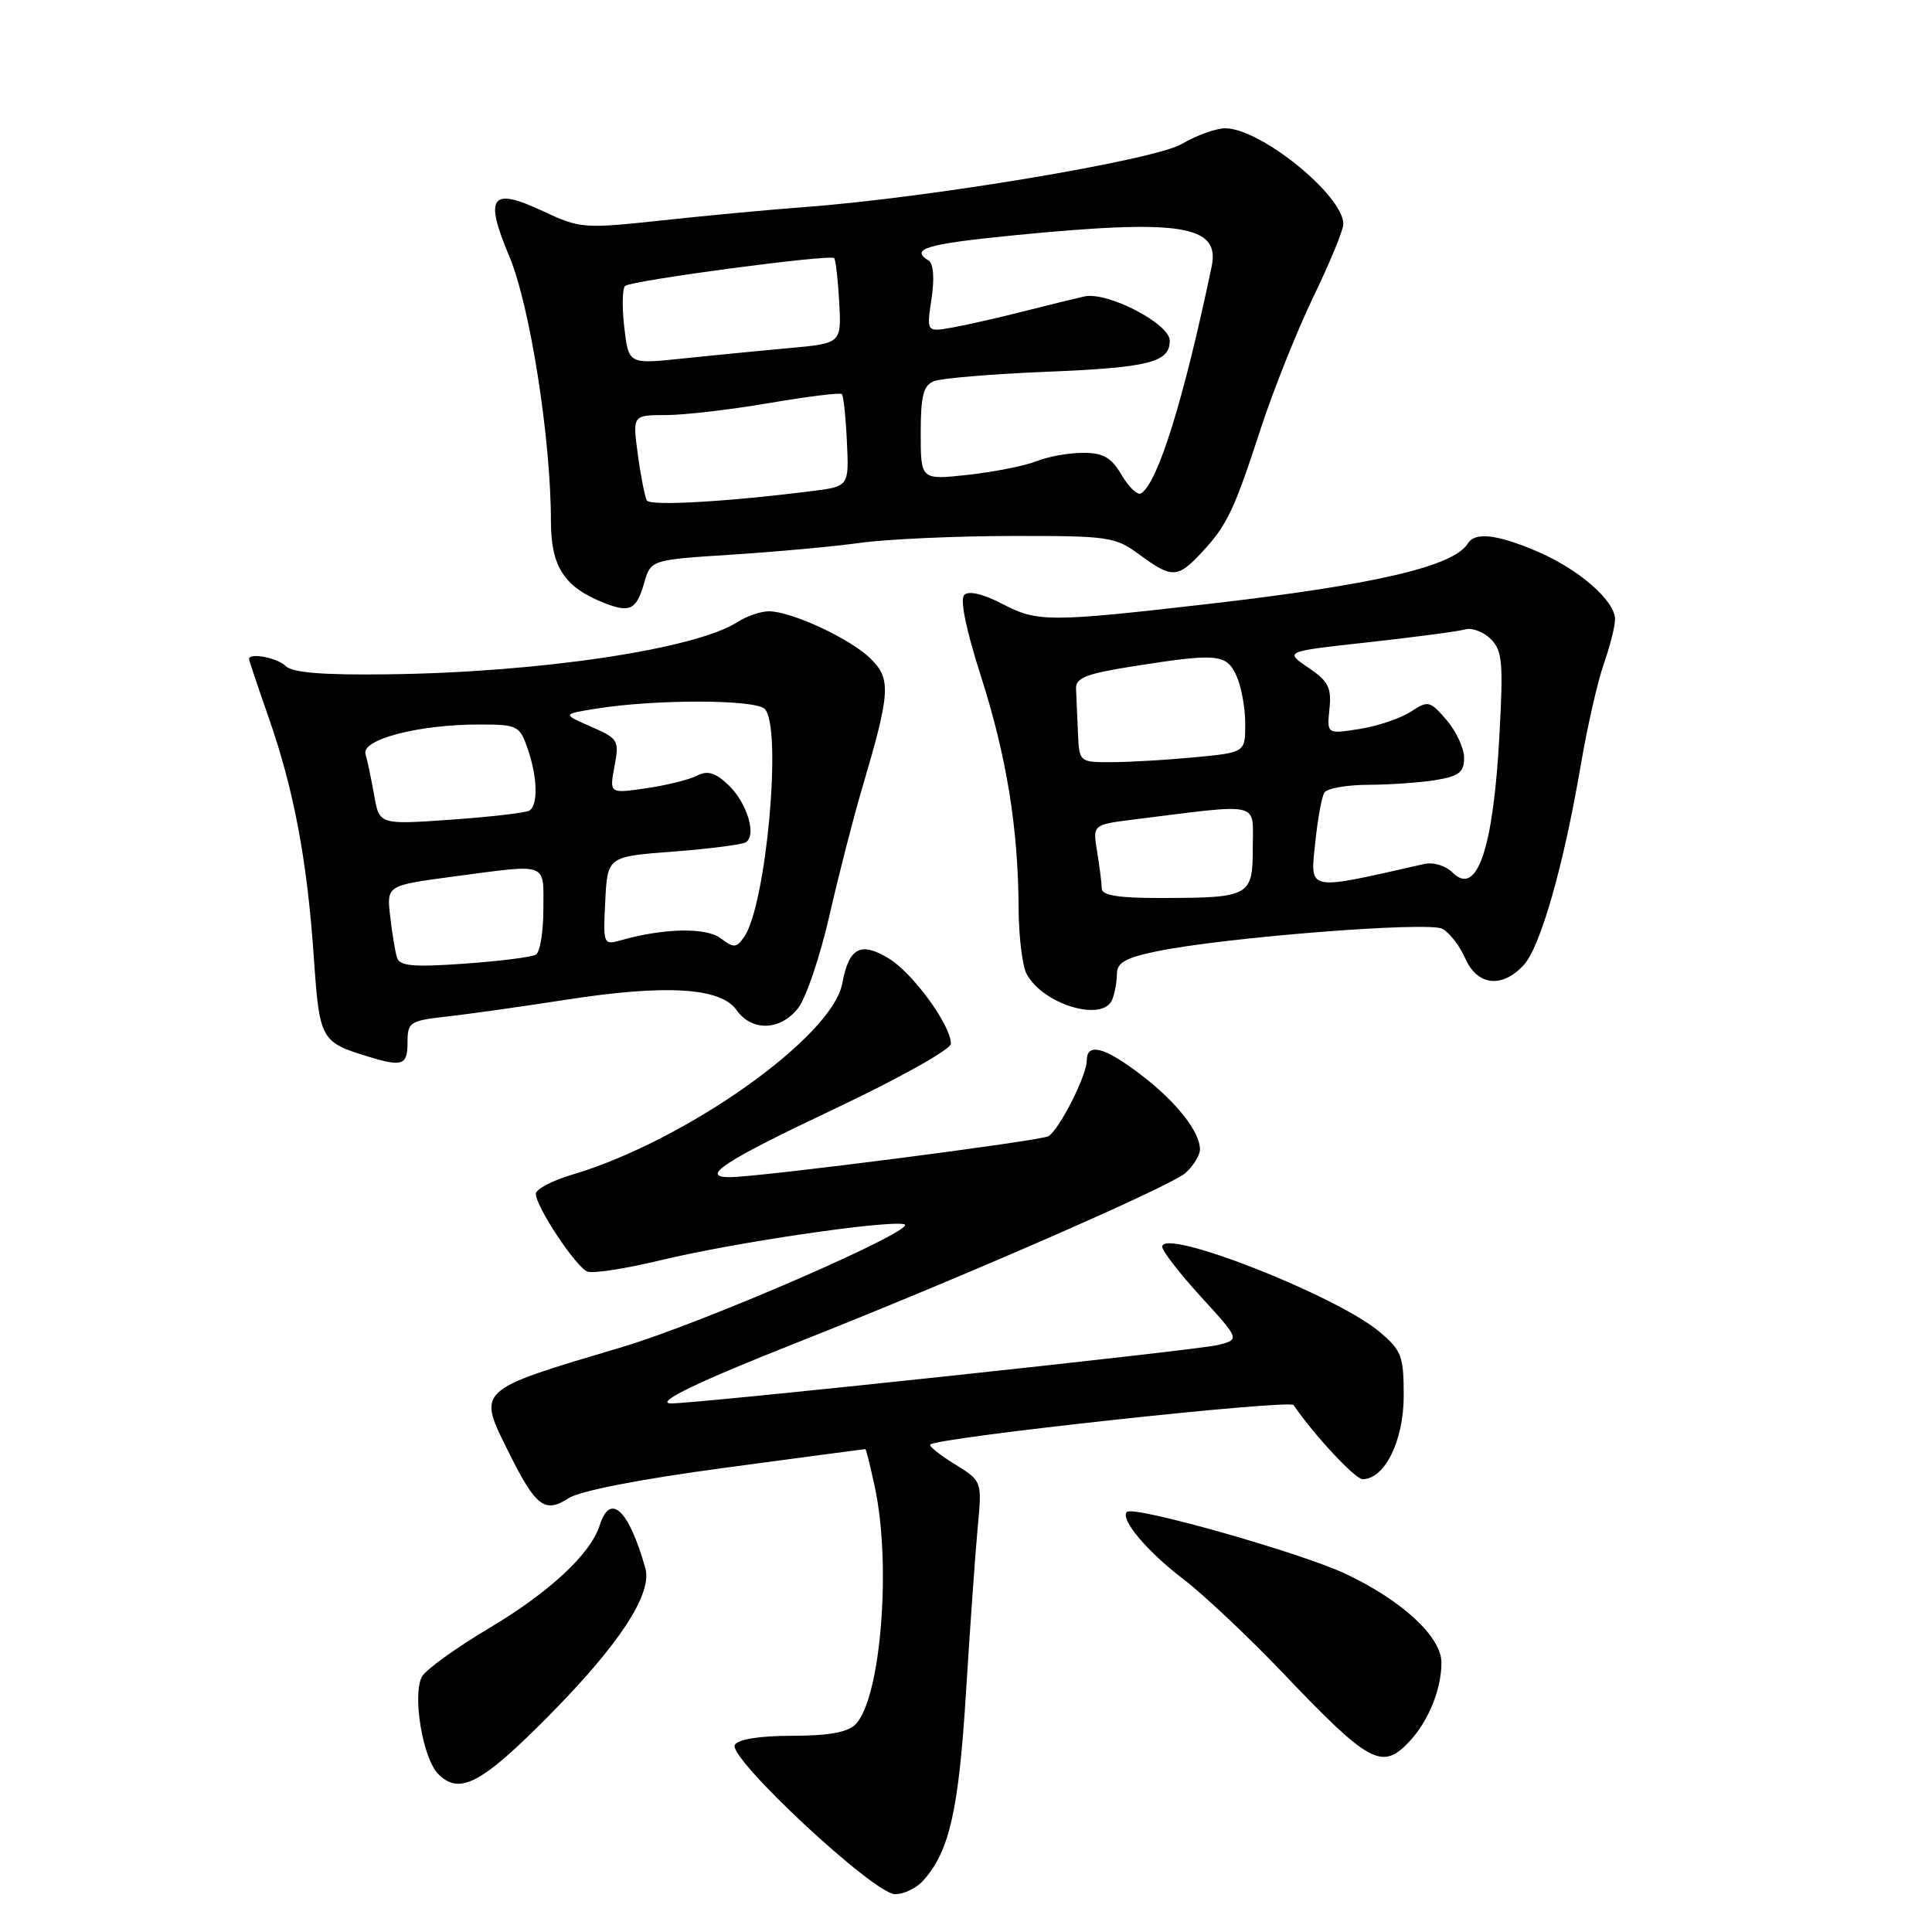 <?xml version="1.0" encoding="UTF-8" standalone="no"?>
<!DOCTYPE svg PUBLIC "-//W3C//DTD SVG 1.1//EN" "http://www.w3.org/Graphics/SVG/1.1/DTD/svg11.dtd" >
<svg xmlns="http://www.w3.org/2000/svg" xmlns:xlink="http://www.w3.org/1999/xlink" version="1.1" viewBox="0 0 256 256">
 <g >
 <path fill="currentColor"
d=" M 122.31 249.21 C 125.80 245.35 127.03 239.94 128.00 224.24 C 128.54 215.58 129.24 205.74 129.55 202.37 C 130.13 196.25 130.13 196.25 126.51 194.01 C 124.52 192.78 123.06 191.61 123.26 191.41 C 124.20 190.47 170.89 185.40 171.41 186.18 C 174.02 190.04 179.56 196.00 180.55 196.00 C 183.48 196.00 186.00 190.90 186.00 184.95 C 186.00 179.68 185.72 178.94 182.79 176.47 C 177.02 171.62 154.00 162.61 154.00 165.20 C 154.00 165.76 156.32 168.75 159.15 171.85 C 164.29 177.48 164.29 177.48 161.40 178.22 C 158.66 178.91 91.84 186.05 88.88 185.96 C 86.66 185.90 92.61 183.03 105.50 177.94 C 127.40 169.29 155.14 157.18 157.09 155.42 C 158.14 154.47 159.00 153.07 159.00 152.31 C 159.00 149.96 155.86 145.98 151.19 142.42 C 146.35 138.72 144.00 138.11 144.00 140.54 C 144.00 142.51 140.38 149.65 138.93 150.55 C 137.92 151.17 100.89 155.94 96.75 155.98 C 92.62 156.02 95.92 153.86 110.50 146.97 C 119.13 142.89 126.00 139.04 126.00 138.30 C 126.00 135.85 120.97 128.95 117.77 127.00 C 114.02 124.73 112.49 125.55 111.60 130.33 C 110.26 137.44 90.83 151.19 75.82 155.65 C 73.17 156.43 71.00 157.58 71.00 158.18 C 71.00 159.89 76.32 167.91 77.84 168.49 C 78.58 168.78 82.98 168.09 87.61 166.97 C 97.14 164.67 117.22 161.70 119.79 162.21 C 122.17 162.68 93.46 175.20 82.50 178.47 C 62.81 184.35 63.20 183.99 67.55 192.72 C 70.99 199.62 72.23 200.55 75.30 198.54 C 76.81 197.55 84.70 196.01 96.11 194.48 C 106.23 193.12 114.58 192.01 114.67 192.01 C 114.76 192.00 115.32 194.27 115.92 197.05 C 118.15 207.44 116.70 225.16 113.34 228.51 C 112.32 229.54 109.73 230.00 104.99 230.00 C 100.71 230.00 97.84 230.45 97.37 231.20 C 96.36 232.85 115.80 250.99 118.60 250.99 C 119.75 251.00 121.42 250.20 122.31 249.21 Z  M 72.65 227.42 C 82.08 217.90 86.47 211.19 85.51 207.78 C 83.33 200.06 80.86 197.72 79.48 202.07 C 78.26 205.91 72.85 210.95 64.81 215.74 C 60.41 218.36 56.40 221.25 55.91 222.17 C 54.61 224.60 56.02 233.02 58.08 235.08 C 60.89 237.89 63.80 236.36 72.65 227.42 Z  M 186.76 230.75 C 189.28 228.06 191.00 223.82 191.00 220.30 C 191.00 216.91 185.82 212.10 178.36 208.57 C 172.41 205.75 150.21 199.46 149.32 200.34 C 148.38 201.29 151.99 205.58 156.83 209.27 C 159.53 211.33 165.49 216.95 170.07 221.76 C 181.47 233.72 183.14 234.61 186.76 230.75 Z  M 54.00 138.14 C 54.00 135.43 54.28 135.25 59.25 134.69 C 62.14 134.37 69.22 133.37 75.00 132.47 C 88.24 130.41 95.50 130.85 97.60 133.84 C 99.61 136.70 103.39 136.59 105.75 133.59 C 106.80 132.26 108.66 126.75 109.90 121.34 C 111.13 115.93 113.08 108.35 114.22 104.50 C 117.97 91.80 118.10 90.01 115.41 87.32 C 112.77 84.68 104.90 81.00 101.88 81.00 C 100.81 81.00 98.93 81.64 97.71 82.43 C 92.14 86.02 71.38 89.12 51.30 89.35 C 42.71 89.46 38.74 89.13 37.85 88.25 C 36.76 87.16 33.00 86.44 33.00 87.33 C 33.00 87.50 34.17 90.99 35.60 95.08 C 38.94 104.63 40.70 113.98 41.58 126.81 C 42.34 137.84 42.48 138.09 48.94 140.05 C 53.33 141.38 54.00 141.13 54.00 138.14 Z  M 147.39 132.42 C 147.73 131.55 148.00 130.01 148.00 128.99 C 148.00 127.57 149.20 126.89 153.25 126.06 C 162.16 124.21 189.27 122.07 191.12 123.07 C 192.06 123.57 193.42 125.33 194.15 126.99 C 195.76 130.61 199.00 130.99 201.88 127.90 C 204.11 125.51 207.18 114.75 209.47 101.33 C 210.33 96.28 211.70 90.26 212.52 87.95 C 213.33 85.64 214.00 82.99 214.00 82.06 C 214.00 79.60 209.21 75.43 203.67 73.06 C 198.36 70.80 195.45 70.46 194.50 72.01 C 192.61 75.06 182.16 77.49 160.00 80.04 C 139.13 82.44 137.46 82.44 132.91 80.07 C 130.29 78.70 128.36 78.24 127.77 78.83 C 127.18 79.42 128.00 83.43 129.96 89.54 C 133.37 100.19 134.92 109.71 134.97 120.32 C 134.99 124.06 135.46 127.99 136.03 129.05 C 138.21 133.13 146.21 135.50 147.39 132.42 Z  M 85.35 77.26 C 86.24 74.18 86.24 74.18 96.87 73.50 C 102.72 73.13 110.42 72.42 114.00 71.93 C 117.58 71.44 126.60 71.03 134.06 71.02 C 146.96 71.00 147.77 71.12 151.00 73.50 C 155.27 76.65 156.04 76.63 159.19 73.25 C 162.60 69.59 163.50 67.71 167.06 56.78 C 168.73 51.67 171.87 43.81 174.04 39.31 C 176.22 34.80 178.00 30.48 178.00 29.69 C 178.00 25.90 167.03 17.00 162.36 17.00 C 161.13 17.00 158.54 17.93 156.61 19.07 C 152.97 21.22 123.04 26.22 106.50 27.45 C 102.10 27.77 93.67 28.56 87.76 29.20 C 77.34 30.32 76.87 30.28 71.99 28.00 C 65.05 24.74 64.12 25.97 67.49 33.98 C 70.22 40.47 73.00 58.14 73.00 69.04 C 73.00 75.08 74.75 77.79 80.00 79.87 C 83.46 81.25 84.33 80.82 85.35 77.26 Z  M 52.61 126.90 C 52.36 126.13 51.96 123.66 51.70 121.41 C 51.23 117.33 51.23 117.33 59.98 116.16 C 72.81 114.46 72.00 114.17 72.00 120.44 C 72.00 123.43 71.56 126.15 71.02 126.49 C 70.48 126.82 66.22 127.36 61.54 127.69 C 54.76 128.17 52.96 128.01 52.61 126.90 Z  M 95.48 124.32 C 93.53 122.86 87.91 122.98 82.20 124.61 C 79.96 125.24 79.90 125.10 80.20 119.38 C 80.50 113.50 80.50 113.50 89.21 112.84 C 93.99 112.47 98.32 111.92 98.82 111.61 C 100.31 110.69 98.97 106.32 96.49 103.99 C 94.75 102.35 93.74 102.06 92.34 102.79 C 91.33 103.31 88.31 104.06 85.62 104.45 C 80.75 105.16 80.75 105.16 81.42 101.55 C 82.07 98.10 81.94 97.87 78.30 96.28 C 74.50 94.62 74.50 94.62 79.00 93.90 C 86.82 92.64 100.06 92.66 101.33 93.94 C 103.68 96.29 101.54 119.95 98.60 124.15 C 97.58 125.62 97.24 125.64 95.48 124.32 Z  M 49.58 105.39 C 49.20 103.25 48.69 100.79 48.43 99.92 C 47.87 97.98 55.46 96.00 63.48 96.00 C 68.55 96.00 68.86 96.15 69.90 99.15 C 71.22 102.92 71.33 106.68 70.14 107.41 C 69.67 107.70 65.01 108.24 59.78 108.61 C 50.27 109.28 50.27 109.28 49.58 105.39 Z  M 145.99 117.75 C 145.98 117.06 145.71 114.87 145.38 112.89 C 144.78 109.28 144.78 109.28 150.14 108.60 C 167.39 106.45 166.00 106.12 166.00 112.26 C 166.00 118.79 165.67 118.97 153.75 118.99 C 148.22 119.00 146.00 118.64 145.99 117.75 Z  M 174.29 111.53 C 174.60 108.51 175.14 105.59 175.48 105.03 C 175.83 104.46 178.45 104.00 181.31 103.99 C 184.16 103.98 188.19 103.70 190.25 103.36 C 193.32 102.85 194.00 102.32 194.00 100.42 C 194.00 99.15 192.96 96.90 191.68 95.41 C 189.47 92.85 189.24 92.79 186.93 94.31 C 185.59 95.18 182.55 96.21 180.16 96.59 C 175.82 97.28 175.82 97.28 176.16 93.93 C 176.45 91.11 176.01 90.25 173.34 88.45 C 170.19 86.32 170.19 86.32 181.34 85.10 C 187.48 84.42 193.24 83.66 194.14 83.40 C 195.05 83.14 196.58 83.72 197.54 84.68 C 199.07 86.21 199.21 87.79 198.68 97.46 C 197.87 112.50 195.71 118.85 192.49 115.63 C 191.55 114.69 189.93 114.21 188.68 114.49 C 172.92 118.06 173.60 118.20 174.29 111.53 Z  M 142.83 97.00 C 142.74 94.80 142.63 92.21 142.58 91.25 C 142.52 89.83 143.91 89.28 150.00 88.31 C 161.33 86.52 162.51 86.63 163.84 89.55 C 164.48 90.95 165.00 93.81 165.00 95.90 C 165.00 99.71 165.00 99.71 158.25 100.35 C 154.54 100.70 149.59 100.99 147.25 100.99 C 143.00 101.00 143.00 101.00 142.83 97.00 Z  M 85.71 66.31 C 85.45 65.86 84.91 63.14 84.52 60.25 C 83.81 55.00 83.81 55.00 88.23 55.00 C 90.66 55.00 96.81 54.28 101.90 53.41 C 106.99 52.54 111.33 52.00 111.55 52.22 C 111.77 52.44 112.07 55.28 112.22 58.54 C 112.50 64.46 112.50 64.46 107.50 65.08 C 96.10 66.51 86.16 67.07 85.71 66.31 Z  M 148.63 62.95 C 147.25 60.61 146.19 60.00 143.51 60.00 C 141.65 60.00 138.86 60.50 137.32 61.12 C 135.77 61.73 131.69 62.54 128.25 62.92 C 122.00 63.60 122.00 63.60 122.00 57.41 C 122.00 52.44 122.35 51.07 123.75 50.51 C 124.71 50.12 131.35 49.57 138.50 49.27 C 152.26 48.71 155.00 48.02 155.00 45.14 C 155.00 42.89 146.72 38.60 143.68 39.28 C 142.48 39.55 138.80 40.45 135.50 41.29 C 132.20 42.13 127.99 43.08 126.14 43.41 C 122.77 44.00 122.77 44.00 123.43 39.59 C 123.84 36.88 123.69 34.93 123.05 34.53 C 120.54 32.98 122.73 32.33 134.25 31.19 C 156.47 29.00 161.70 29.82 160.55 35.32 C 156.84 53.02 153.42 64.00 151.19 65.38 C 150.74 65.66 149.58 64.57 148.63 62.95 Z  M 82.72 43.38 C 82.41 40.70 82.46 38.22 82.83 37.89 C 83.61 37.17 109.99 33.66 110.53 34.20 C 110.73 34.40 111.03 37.03 111.20 40.03 C 111.50 45.50 111.50 45.50 104.50 46.13 C 100.65 46.48 94.30 47.10 90.39 47.51 C 83.29 48.26 83.29 48.26 82.72 43.38 Z "/>
</g>
</svg>